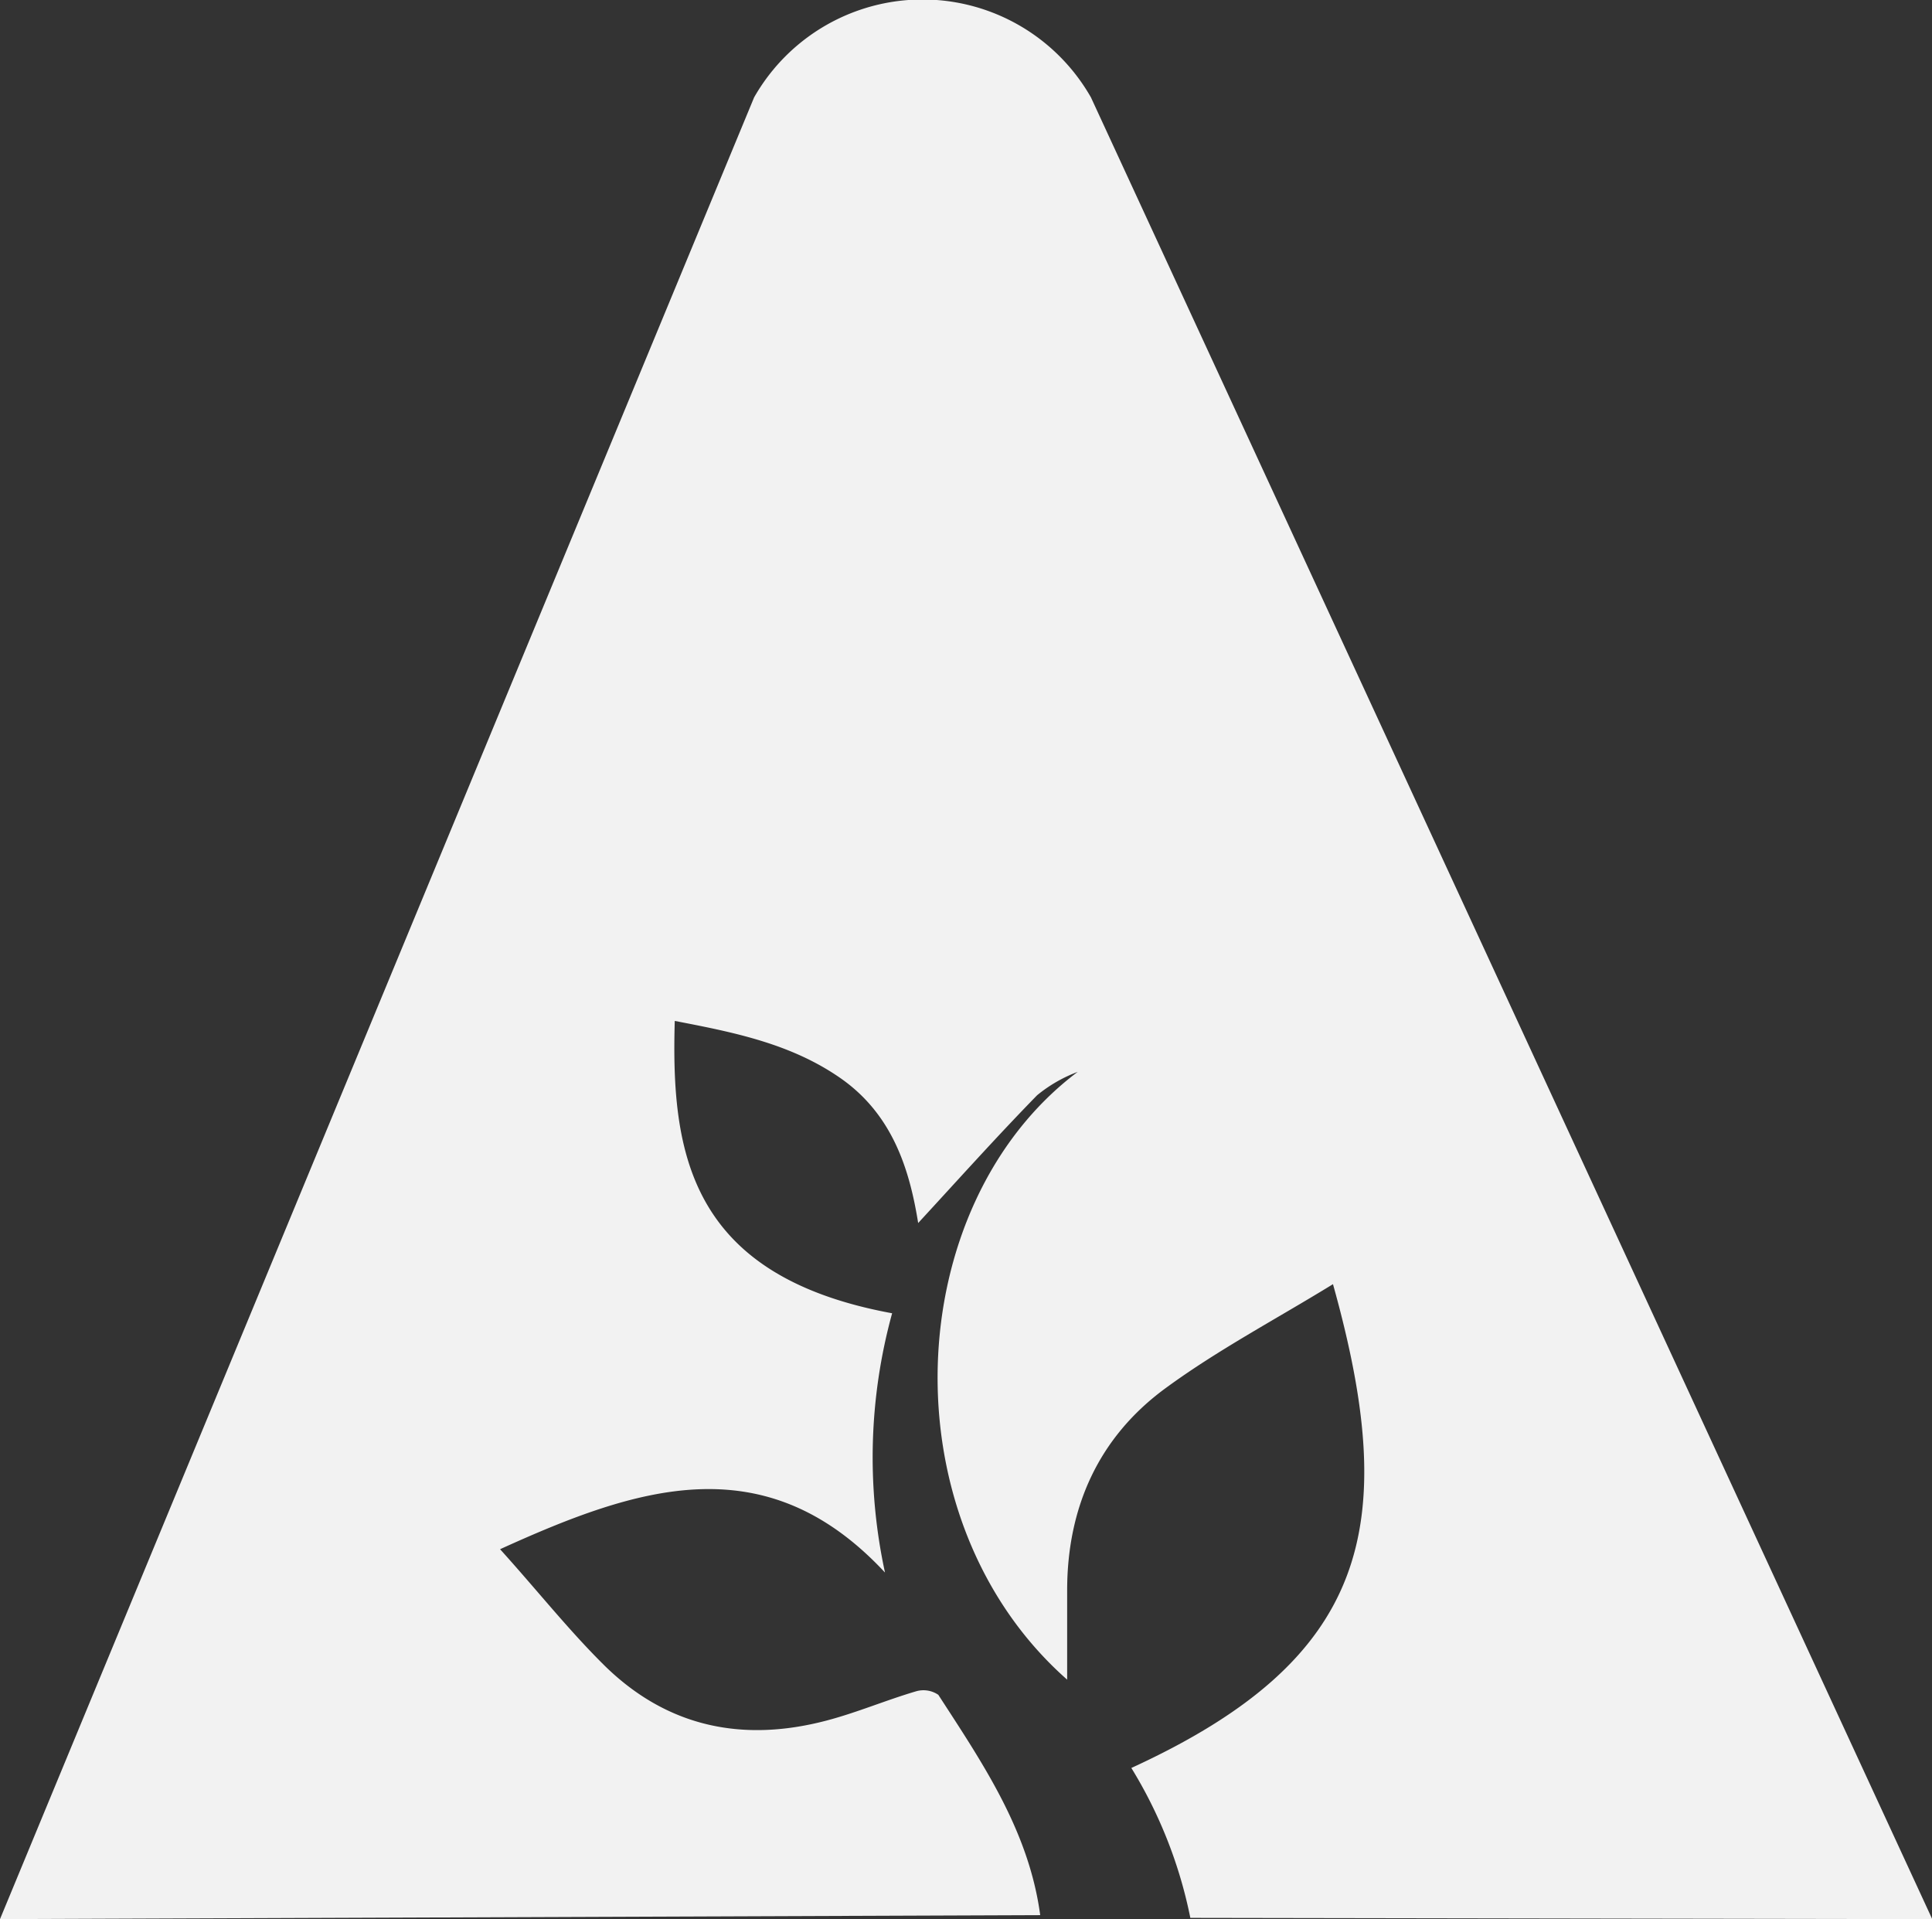 <svg id="Layer_1" data-name="Layer 1" xmlns="http://www.w3.org/2000/svg" viewBox="0 0 170.65 169.5"><rect x="0" y="0" width="170.65" height="169.5" fill="#333333" stroke="none"/><defs><style>.cls-1{fill:#f2f2f2;}</style></defs><title>arrow</title><path class="cls-1" d="M440.21,615.55c-1-7.44-5.08-13.41-9-19.46a2.33,2.33,0,0,0-2-.3c-2.64.78-5.2,1.87-7.86,2.57-7.35,1.94-14,.62-19.55-4.78-3.21-3.16-6-6.7-9.3-10.35,12-5.45,23.38-9.35,34,2.06a48,48,0,0,1,.63-22.9c-18-3.31-19.53-14.28-19.2-25.82,5.19,1,10.28,2,14.69,5.09,4.58,3.22,6.06,8.09,6.81,12.76,3.43-3.72,6.89-7.58,10.5-11.28a12.58,12.58,0,0,1,3.59-2.07c-15.7,11.8-16.95,39.55-.93,53.68,0-2.51,0-5.2,0-7.88,0-7.34,2.78-13.52,8.66-17.84,4.63-3.4,9.76-6.1,14.82-9.21,6,21.45,3.16,33.11-17.81,42.73a40.55,40.55,0,0,1,5.21,13.24L519,615.9,444.69,455a17.12,17.12,0,0,0-29.75,0L348.33,615.9Z" transform="translate(-348.33 -446.4)"/></svg>